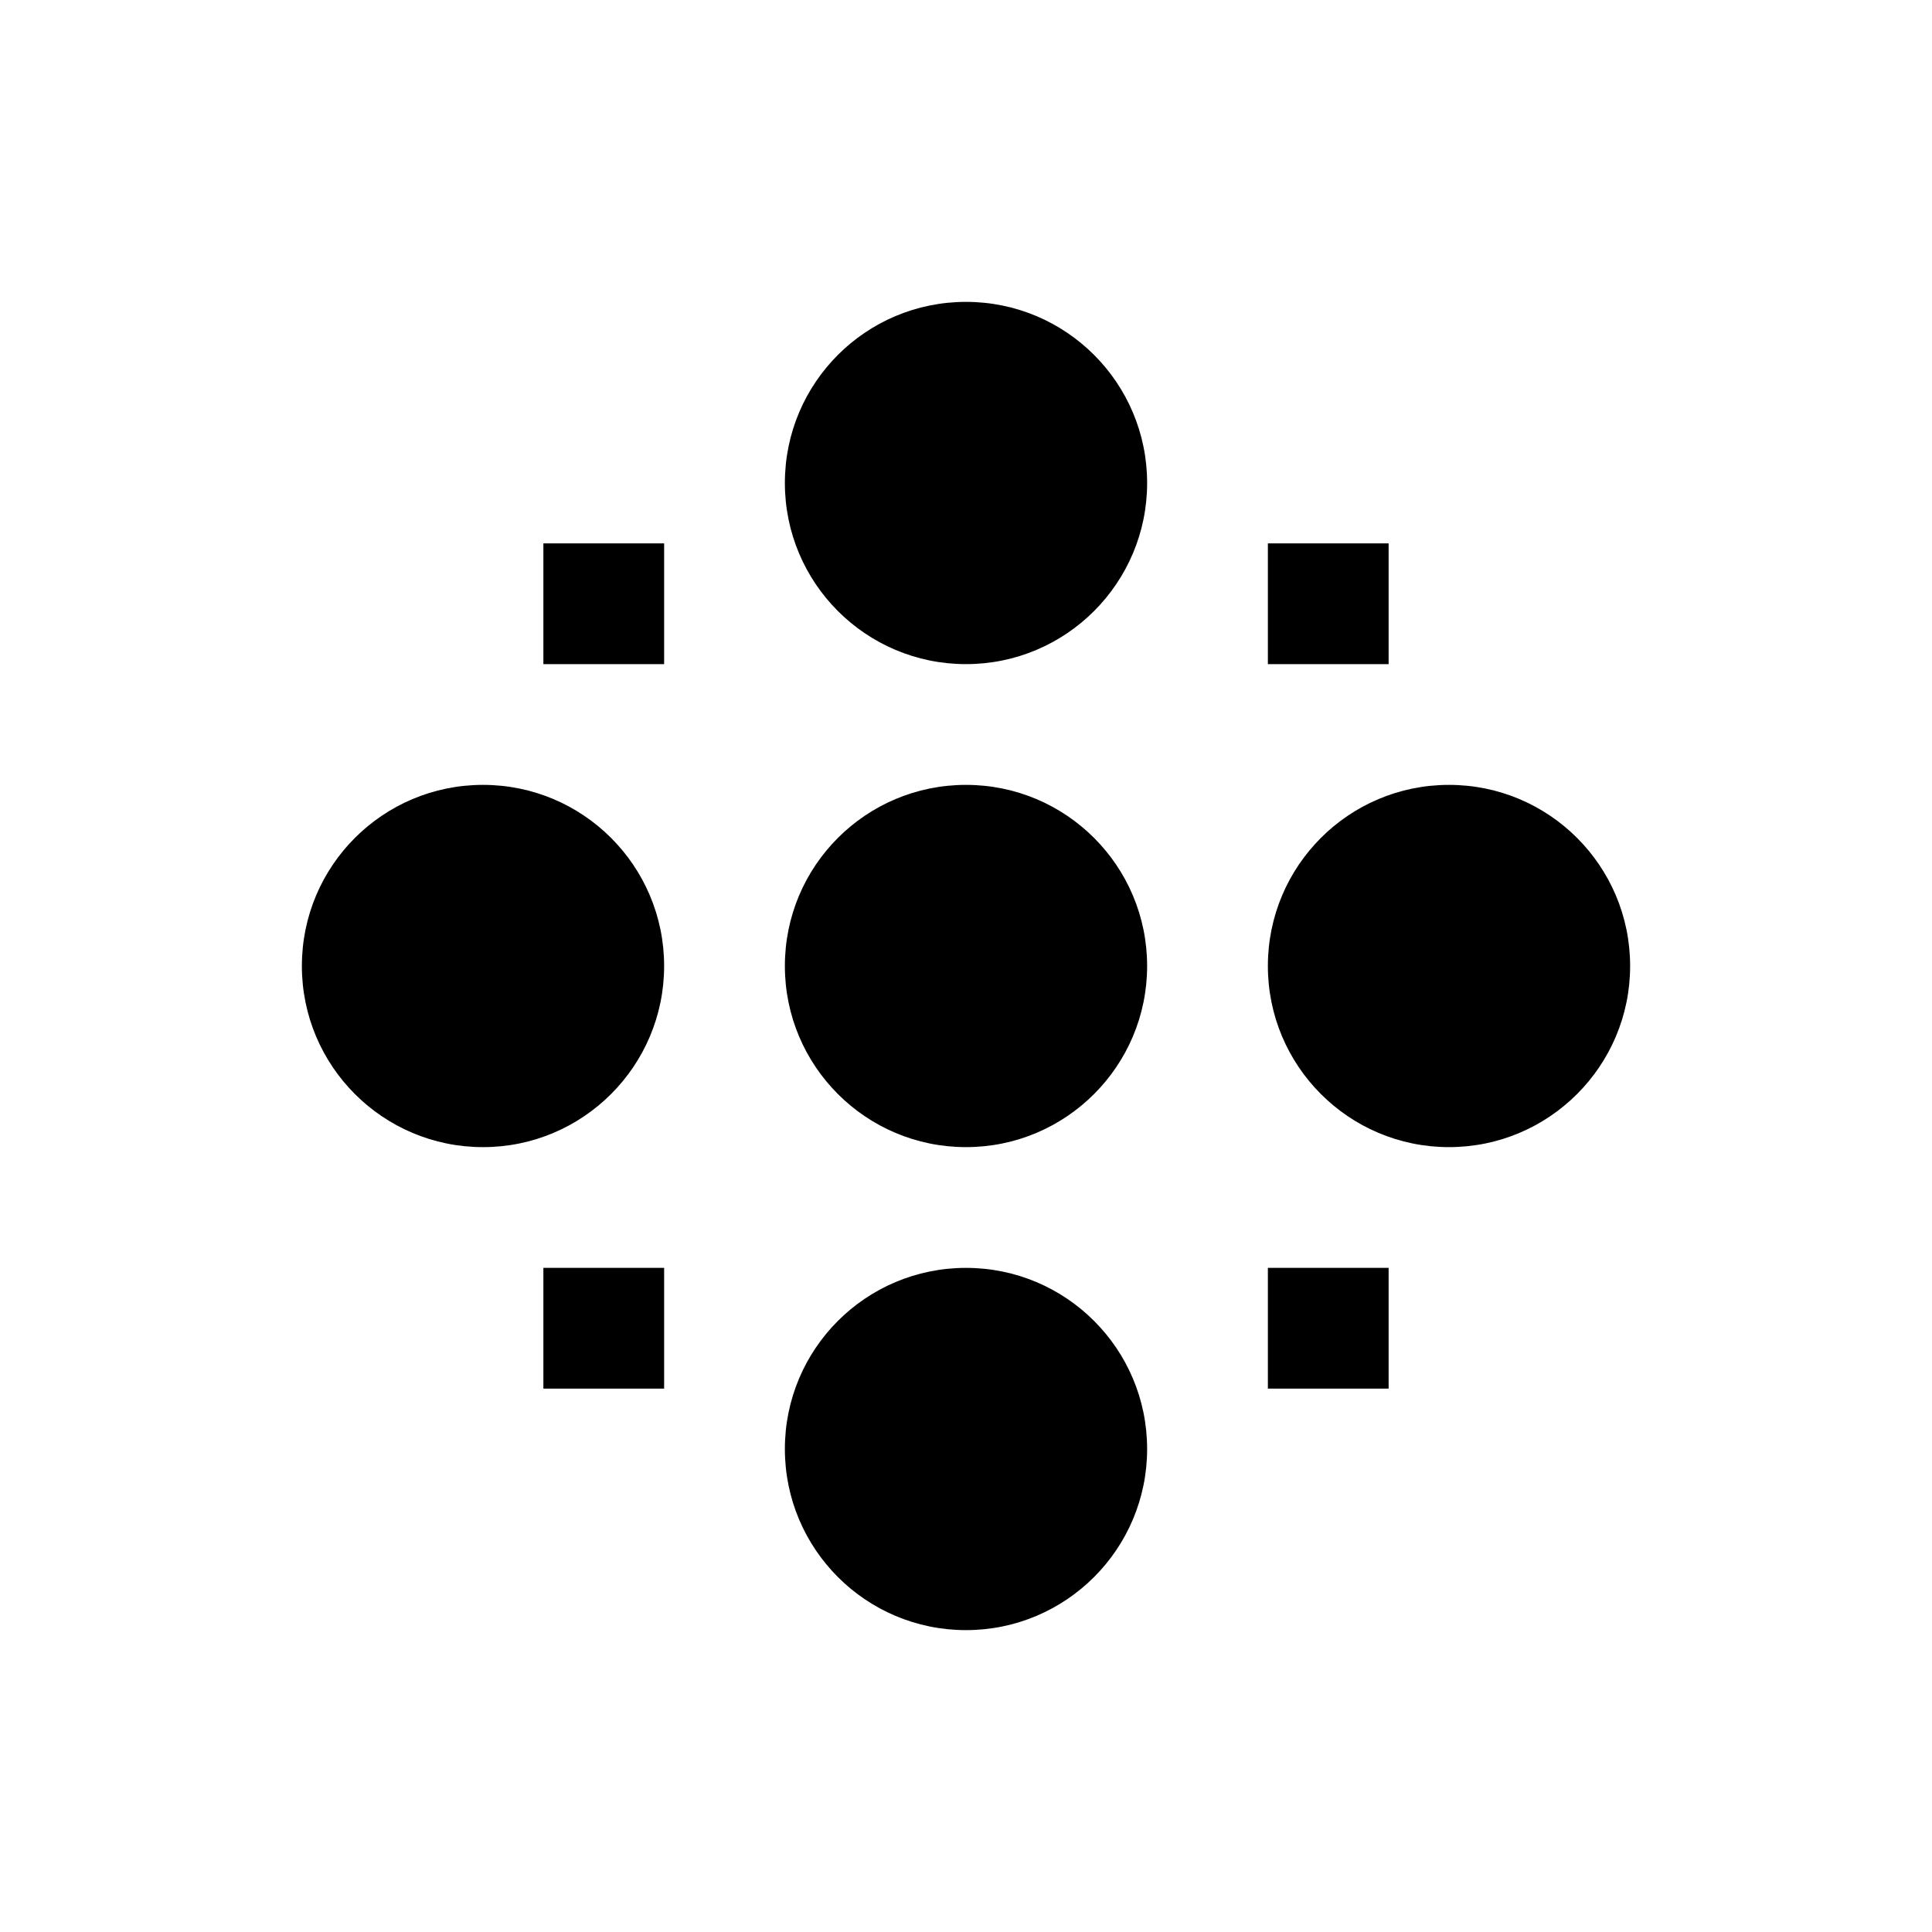 <svg xmlns="http://www.w3.org/2000/svg" xmlns:xlink="http://www.w3.org/1999/xlink" preserveAspectRatio="xMidYMid" width="16" height="16" viewBox="0 0 16 16">
  <defs>
    <style>
      .cls-1 {
        fill: #232323;
        fill-rule: evenodd;
      }
    </style>
  </defs>
  <path d="M9.500,7.000 C8.671,7.000 8.000,6.328 8.000,5.500 C8.000,4.671 8.671,4.000 9.500,4.000 C10.328,4.000 11.000,4.671 11.000,5.500 C11.000,6.328 10.328,7.000 9.500,7.000 ZM8.000,2.000 L9.000,2.000 L9.000,3.000 L8.000,3.000 L8.000,2.000 ZM5.500,11.000 C4.671,11.000 4.000,10.328 4.000,9.500 C4.000,8.671 4.671,8.000 5.500,8.000 C6.328,8.000 7.000,8.671 7.000,9.500 C7.000,10.328 6.328,11.000 5.500,11.000 ZM5.500,7.000 C4.671,7.000 4.000,6.328 4.000,5.500 C4.000,4.671 4.671,4.000 5.500,4.000 C6.328,4.000 7.000,4.671 7.000,5.500 C7.000,6.328 6.328,7.000 5.500,7.000 ZM5.500,3.000 C4.671,3.000 4.000,2.328 4.000,1.500 C4.000,0.671 4.671,-0.000 5.500,-0.000 C6.328,-0.000 7.000,0.671 7.000,1.500 C7.000,2.328 6.328,3.000 5.500,3.000 ZM2.000,8.000 L3.000,8.000 L3.000,9.000 L2.000,9.000 L2.000,8.000 ZM2.000,2.000 L3.000,2.000 L3.000,3.000 L2.000,3.000 L2.000,2.000 ZM3.000,5.500 C3.000,6.328 2.328,7.000 1.500,7.000 C0.671,7.000 -0.000,6.328 -0.000,5.500 C-0.000,4.671 0.671,4.000 1.500,4.000 C2.328,4.000 3.000,4.671 3.000,5.500 ZM9.000,9.000 L8.000,9.000 L8.000,8.000 L9.000,8.000 L9.000,9.000 Z" transform="translate(2.5 2.5)" />
</svg>
